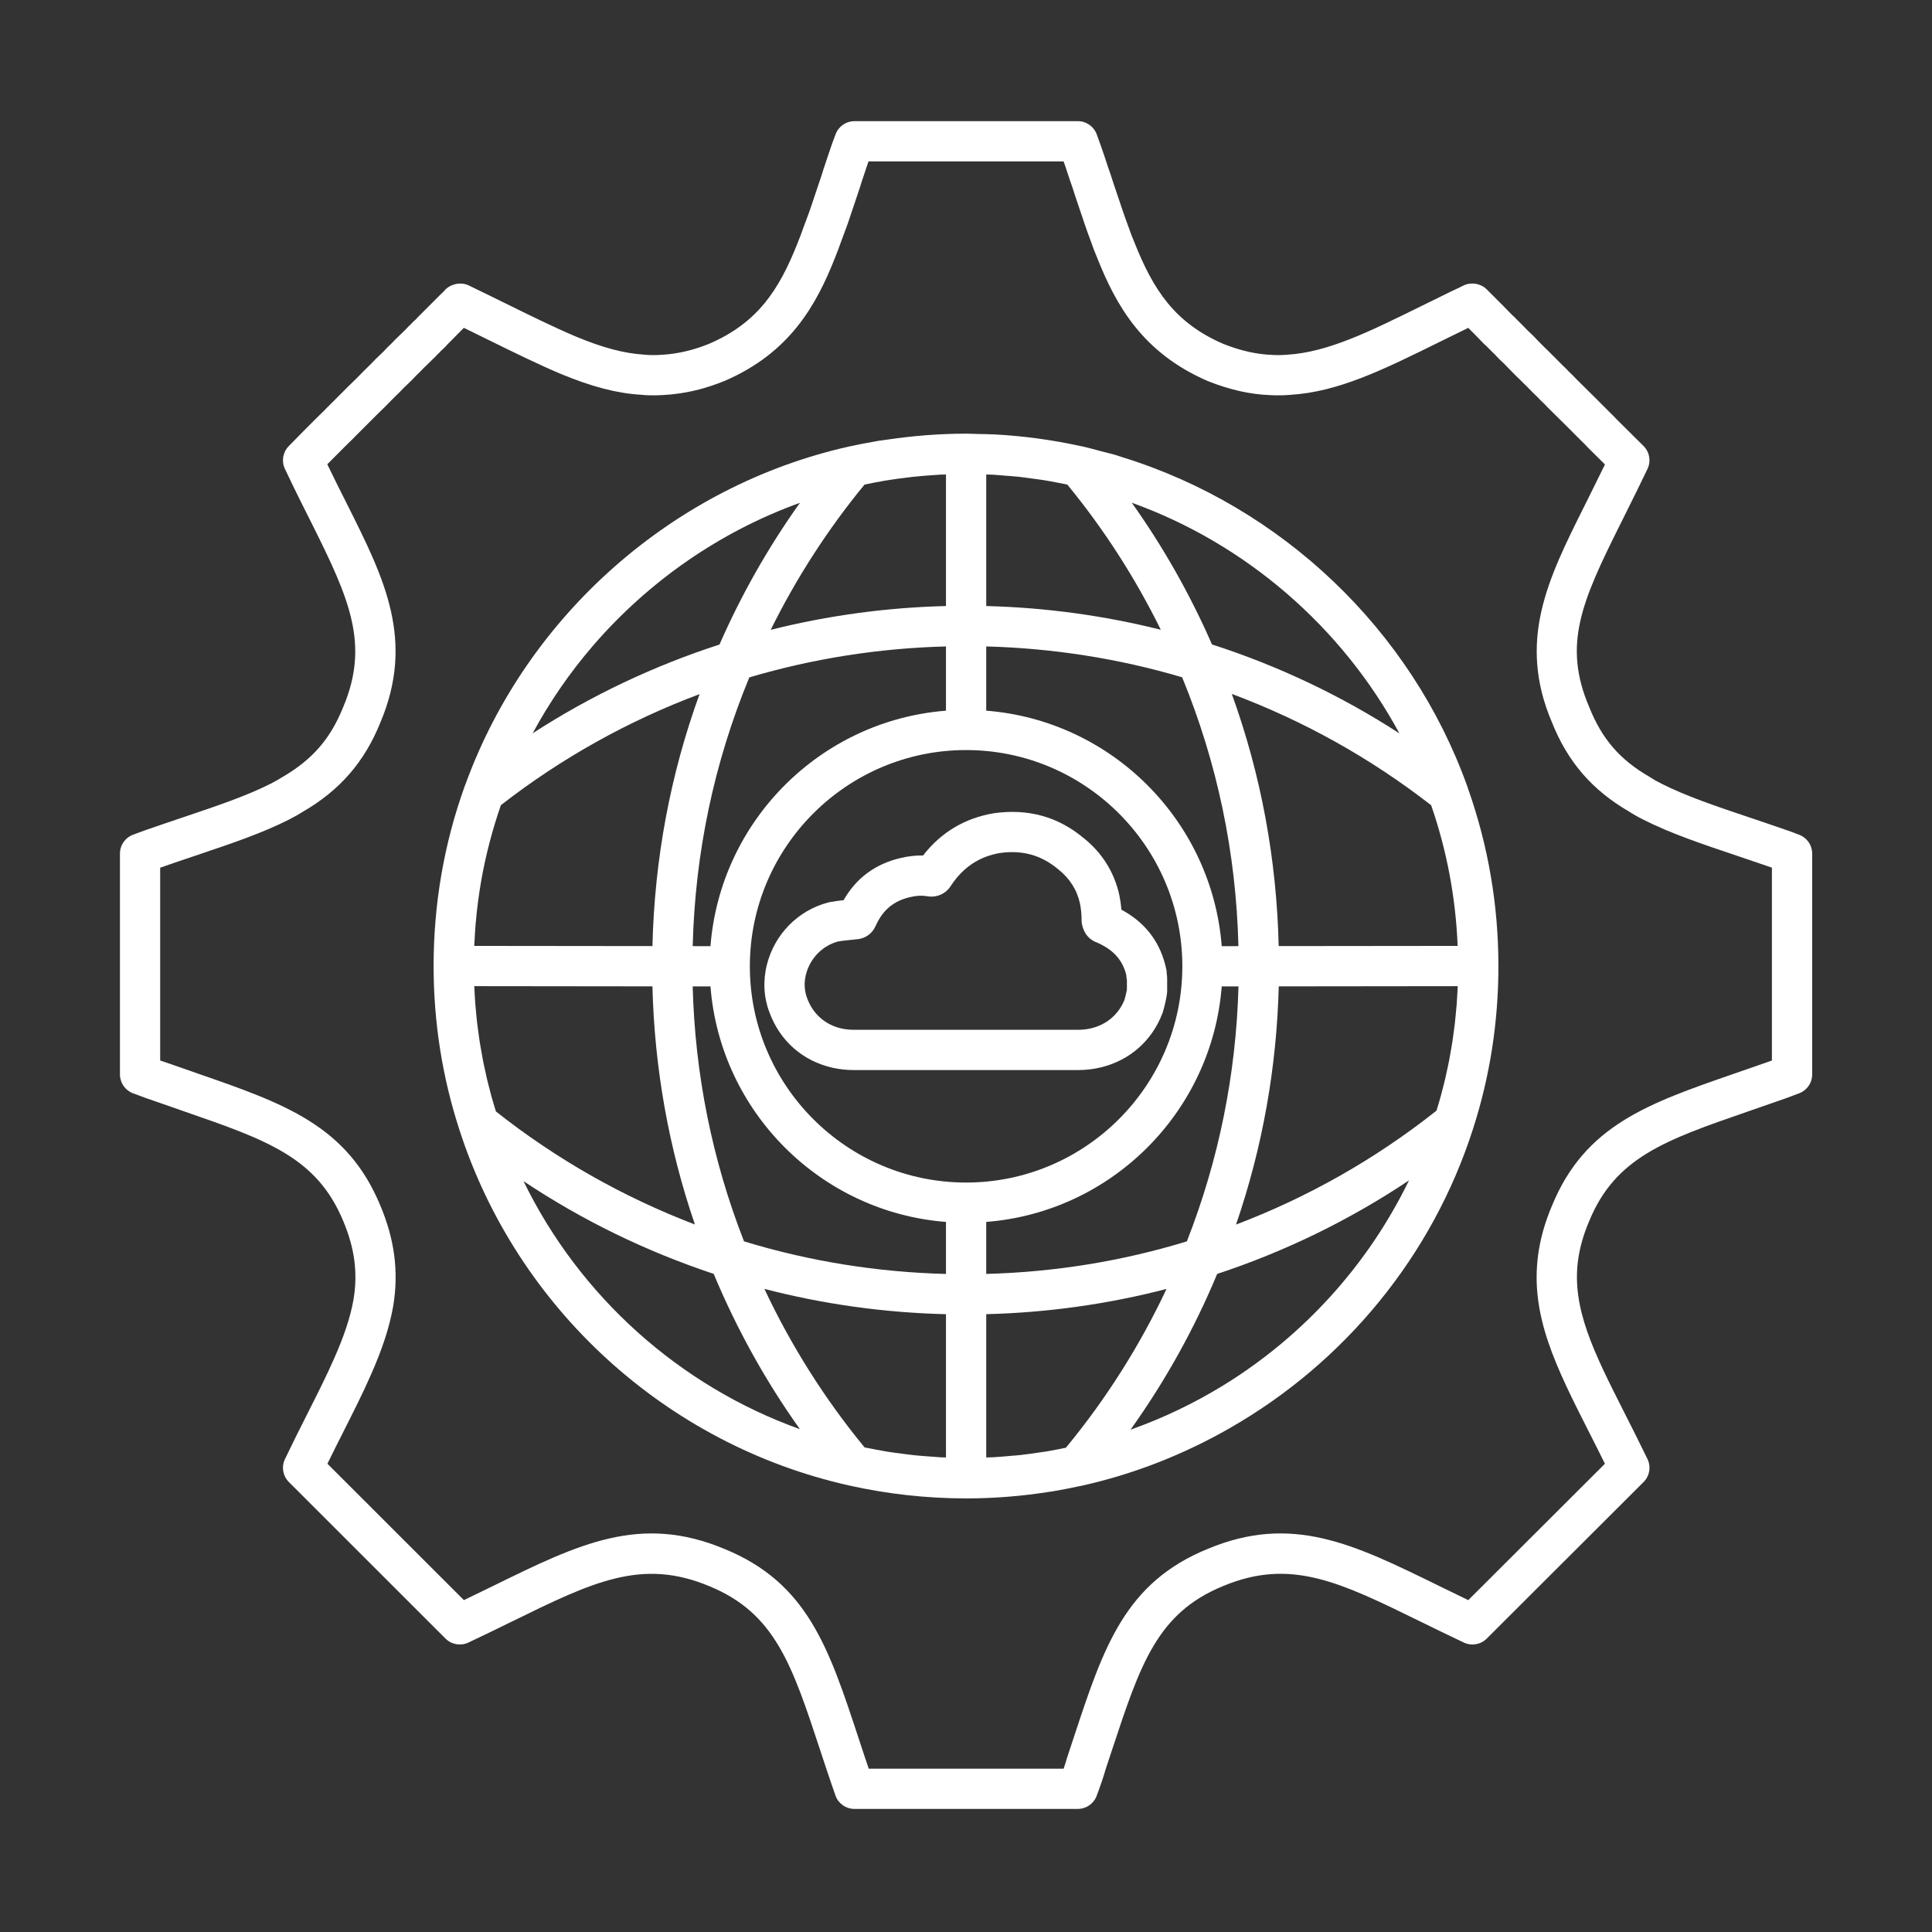 <?xml version="1.0" encoding="UTF-8"?>
<svg id="Security_Networking" xmlns="http://www.w3.org/2000/svg" version="1.1" viewBox="0 0 192 192">
  <rect x="0" y="0" width="192" height="192" fill="#333333" stroke="none"/>
  <!-- Generator: Adobe Illustrator 29.4.0, SVG Export Plug-In . SVG Version: 2.1.0 Build 152)  -->
  <defs>
    <style>
      .st0 {
        fill: #fff;
      }
    </style>
  </defs>
  <path class="st0" d="M178.834,82.974c-.379-.152-.747-.292-1.127-.422-1.316-.46-2.573-.883-3.771-1.287-3.431-1.154-6.393-2.151-8.821-3.384-.456-.228-.798-.421-1.076-.609-.038-.026-.078-.051-.118-.074-2.943-1.698-4.731-3.767-6-6.961-2.621-6.16-.747-10.44,3.083-18.101l.714-1.438c.644-1.294,1.324-2.662,2.009-4.097.365-.767.207-1.681-.396-2.28l-2.713-2.693c-.187-.213-.391-.411-.532-.542l-1.65-1.651c-.535-.531-1.127-1.119-1.794-1.773-.194-.221-.402-.422-.588-.596-.121-.113-.235-.225-.334-.339-.06-.068-.123-.131-.19-.191-.121-.105-.226-.211-.364-.35l-.524-.529c-.121-.13-.245-.257-.375-.373-.234-.242-.494-.5-.77-.758-.236-.245-.461-.47-.655-.663-.288-.308-.635-.668-1.032-1.025l-.199-.206c-.078-.088-.153-.162-.217-.215-.048-.058-.099-.113-.153-.166l-.223-.215c-.089-.095-.182-.186-.275-.275l-.084-.08c-.067-.083-.198-.21-.278-.281-.045-.042-.09-.082-.135-.121-.15-.161-.309-.321-.467-.48-.127-.127-.254-.255-.421-.432l-1.61-1.61c-.606-.606-1.616-.754-2.374-.351-.237.126-.482.239-.723.35-.244.113-.484.226-.681.326-.938.455-1.84.9-2.712,1.331-5.195,2.564-9.3,4.59-13.318,4.837-.479.042-.954.05-1.489.023-1.562-.053-3.178-.419-4.883-1.097-4.848-2.098-6.964-5.391-8.83-10.082-.209-.482-.381-.946-.576-1.506-.202-.529-.385-1.048-.566-1.576-.149-.459-.31-.929-.473-1.406-.144-.419-.289-.843-.42-1.239-.103-.332-.218-.685-.341-1.052-.183-.5-.345-.999-.515-1.52l-.122-.374c-.235-.683-.479-1.376-.734-2.069-.289-.787-1.038-1.31-1.877-1.31h-22.2c-.82,0-1.557.5-1.859,1.262-.227.57-.42,1.14-.612,1.705l-.158.465c-.083.266-.172.526-.259.781-.13.381-.256.755-.365,1.129-.062.176-.123.362-.184.549l-1.014,3.018c-.108.299-.216.586-.323.871l-.307.828c-.18.521-.37,1.004-.569,1.507-1.831,4.626-3.944,7.916-8.776,10.003-1.347.549-2.644.888-4.012,1.041-.2.027-.401.038-.602.05l-.342.024c-.561.03-.997.022-1.497-.028-2.011-.123-4.119-.681-6.821-1.806-2.143-.909-4.425-2.032-7.067-3.332l-2.069-1.016c-.215-.107-.43-.209-.647-.312-.257-.122-.517-.245-.783-.383-.841-.438-1.971-.181-2.538.553-.08.079-.208.2-.41.395l-2.198,2.2c-.06.06-.09.093-.142.161-.047.05-.102.095-.16.146l-.102.091c-.046.042-.091.085-.133.131l-.201.215c-.086.076-.226.197-.371.374l-.205.205c-.288.288-.594.584-.939.91-.046.044-.091.09-.133.138-.136.155-.294.302-.459.459l-.141.134c-.048.046-.094.095-.137.146-.153.179-.33.344-.513.52l-.565.54c-.047.045-.093.093-.135.143-.045.052-.097.103-.151.157l-.152.157c-.157.147-.327.31-.469.458-.119.114-.23.227-.341.34l-.6.613c-.542.516-1.104,1.08-1.704,1.683-.341.342-.694.698-1.023,1.024-.181.169-.363.361-.519.527-.063.062-.126.126-.222.214-.175.164-.361.349-.598.585-.855.855-1.759,1.76-2.702,2.733-.579.598-.728,1.492-.372,2.245.951,2.015,1.876,3.863,2.729,5.551,3.712,7.424,5.686,11.926,3.063,18.129-1.266,3.148-3.06,5.22-6.059,6.963-.353.222-.731.435-1.151.649-2.392,1.214-5.321,2.2-8.712,3.342-1.23.415-2.522.85-3.861,1.32-.211.072-.426.154-.639.236-.145.055-.289.111-.429.16-.799.283-1.333,1.038-1.333,1.886v21.95c0,.828.51,1.57,1.283,1.867.939.36,1.847.681,2.712.969.829.293,1.634.572,2.417.844,8.208,2.847,13.162,4.565,15.784,10.901.565,1.351.922,2.619,1.092,3.866.171,1.312.145,2.599-.076,3.914-.31,1.749-.935,3.641-1.972,5.965-.732,1.666-1.638,3.462-2.598,5.364-.719,1.425-1.478,2.93-2.246,4.537-.365.766-.209,1.678.391,2.277l15.57,15.56c.596.595,1.502.753,2.265.395,1.525-.717,2.957-1.418,4.315-2.084,8.055-3.949,12.916-6.331,19.626-3.524,6.536,2.677,8.224,7.801,11.021,16.289l.63,1.903c.284.851.577,1.721.891,2.611.282.8,1.038,1.335,1.886,1.335h22.2c.834,0,1.58-.517,1.873-1.298.4-1.067.692-1.937.893-2.647l.659-1.988c2.788-8.441,4.471-13.537,11.006-16.21,6.71-2.808,11.579-.418,19.646,3.539,1.352.662,2.775,1.36,4.292,2.074.764.358,1.667.2,2.265-.394l15.59-15.56c.603-.602.758-1.519.388-2.285-.765-1.585-1.517-3.069-2.229-4.477-3.085-6.088-5.314-10.486-4.67-15.285.173-1.268.532-2.533,1.108-3.889,2.604-6.335,7.574-8.054,15.806-10.902.773-.268,1.569-.543,2.363-.822,1.049-.354,1.914-.667,2.723-.984.766-.301,1.269-1.039,1.269-1.861v-21.95c0-.817-.497-1.552-1.256-1.856ZM176.09,105.395c-.396.143-.823.291-1.294.449-.812.286-1.602.559-2.368.824-8.653,2.994-14.906,5.157-18.188,13.14-.708,1.666-1.16,3.267-1.382,4.896-.811,6.034,1.782,11.151,5.065,17.629.508,1.002,1.035,2.043,1.573,3.132l-13.581,13.554c-1.03-.494-2.017-.979-2.967-1.444-8.456-4.146-14.565-7.144-22.936-3.645-8.228,3.365-10.345,9.778-13.275,18.653l-.682,2.061c-.1.35-.216.721-.353,1.127h-19.368c-.139-.408-.274-.812-.408-1.211l-.625-1.891c-2.939-8.919-5.062-15.363-13.291-18.732-8.371-3.506-14.472-.512-22.917,3.628-.957.469-1.951.956-2.989,1.454l-13.566-13.557c.543-1.11,1.079-2.17,1.592-3.189.984-1.95,1.914-3.793,2.684-5.546,1.169-2.619,1.885-4.808,2.257-6.904.29-1.729.323-3.4.099-5.12-.219-1.609-.666-3.207-1.364-4.876-3.306-7.989-9.539-10.151-18.166-13.145-.776-.269-1.575-.546-2.43-.848-.427-.143-.857-.29-1.292-.445v-19.161c1.232-.43,2.412-.827,3.54-1.207,3.539-1.192,6.595-2.221,9.25-3.568.531-.271,1.01-.542,1.405-.792,3.672-2.133,6.119-4.959,7.688-8.861,3.454-8.169.378-14.321-3.188-21.452-.663-1.311-1.366-2.712-2.088-4.208.584-.593,1.158-1.166,1.727-1.735.164-.164.317-.318.443-.436.124-.113.228-.216.33-.318.017-.017.057-.057.073-.074.119-.127.237-.254.396-.405.377-.374.738-.736,1.086-1.085.573-.576,1.109-1.116,1.675-1.656l.65-.662c.089-.091.177-.182.273-.272.033-.031.064-.063.095-.096.101-.108.233-.23.349-.338.032-.03.062-.06.092-.092l.143-.147c.092-.093.18-.183.26-.272l.513-.49c.255-.245.498-.481.715-.728l.067-.064c.229-.218.446-.429.641-.644.35-.331.663-.635.958-.931l.3-.3c.042-.042.082-.085.12-.13.058-.051.124-.113.225-.216l.19-.203c.167-.147.367-.325.564-.56l1.615-1.634.075-.072c.065.032.131.064.2.098l2.074,1.019c2.697,1.327,5.026,2.473,7.285,3.431,3.145,1.309,5.651,1.959,8.041,2.103.619.065,1.265.077,2.088.034l.332-.023c.295-.019.59-.039.838-.073,1.694-.188,3.34-.616,5.072-1.322,6.478-2.798,9.09-7.527,10.947-12.219.221-.558.431-1.095.62-1.643l.282-.758c.112-.299.226-.602.354-.957l1.045-3.109c.052-.162.104-.323.158-.472.017-.046.032-.092.045-.139.095-.333.209-.665.325-1.005.098-.287.197-.578.273-.825l.146-.427c.028-.084.057-.168.085-.252h19.391c.077.221.152.439.227.653l.111.341c.185.567.362,1.11.541,1.597.097.289.202.616.309.956.146.441.295.88.443,1.313.156.458.312.91.465,1.38.207.603.405,1.163.602,1.674.235.682.44,1.216.642,1.676,1.867,4.695,4.483,9.424,10.988,12.239,2.196.874,4.251,1.332,6.249,1.399.685.035,1.342.024,1.953-.031,4.771-.292,9.194-2.475,14.793-5.238.864-.427,1.758-.868,2.724-1.337.054-.027.108-.055.164-.082l.567.567c.147.158.302.313.456.469.151.152.302.304.442.458.078.085.199.199.291.27l.013.012c.095.103.195.202.298.3.033.032.069.063.1.098.036.041.073.08.112.117l.213.206c.065.071.127.13.177.17.035.043.072.084.11.125l.29.3c.035.037.072.072.11.105.302.268.569.546.873.868.23.231.451.452.682.692.026.027.053.053.079.078.261.242.504.485.718.709.062.065.1.101.171.157l.743.756c.15.15.288.286.435.419.158.173.332.347.521.524.106.101.229.212.337.339.041.048.083.094.128.138.686.673,1.291,1.274,1.838,1.817l1.677,1.677c.104.098.225.205.322.322.04.048.082.094.126.138l1.758,1.746c-.465.954-.923,1.875-1.363,2.761l-.715,1.439c-3.567,7.137-6.648,13.3-3.2,21.402,1.559,3.927,3.987,6.748,7.642,8.871.41.272.877.537,1.452.825,2.678,1.358,5.768,2.398,9.346,3.602,1.093.368,2.236.753,3.43,1.167v19.171Z"/>
  <path class="st0" d="M107.664,83.267c-2.513-2.104-5.49-2.931-8.91-2.448-2.885.492-5.242,1.902-7.019,4.197-.708-.012-1.442.065-2.219.247-2.525.589-4.432,1.999-5.681,4.196-.456.048-.939.108-1.406.199-.043.008-.086.018-.129.029-2.998.79-5.332,3.166-6.091,6.199-.401,1.606-.307,3.253.263,4.733,1.038,2.83,3.323,4.833,6.266,5.492.671.152,1.375.229,2.092.229h22.34c.733,0,1.467-.085,2.173-.252,2.878-.67,5.129-2.633,6.177-5.387.021-.055.04-.11.056-.167.156-.555.312-1.152.396-1.775.013-.089.019-.179.019-.269v-1.23c0-.182-.019-.341-.04-.475.003-.163-.015-.327-.052-.489l-.102-.424c-.622-2.417-2.084-4.252-4.352-5.469-.04-.475-.106-.944-.199-1.409-.487-2.29-1.743-4.284-3.582-5.727ZM111.917,96.844l.006.023c.01.205.04.375.067.507v.968c-.055.332-.148.689-.239,1.013-.578,1.448-1.782,2.479-3.321,2.838-.412.097-.836.146-1.26.146h-22.34c-.42,0-.827-.044-1.212-.131-1.594-.357-2.83-1.439-3.401-2.998-.284-.737-.328-1.552-.126-2.355.399-1.597,1.61-2.85,3.167-3.285.438-.08.953-.131,1.452-.181l.323-.033c.905-.043,1.628-.536,1.967-1.304.021-.039.041-.078.059-.118.698-1.521,1.768-2.403,3.369-2.777.598-.141,1.117-.178,1.589-.112,1.001.218,1.974-.185,2.492-1.038,1.212-1.826,2.82-2.888,4.86-3.236,2.223-.312,4.097.198,5.775,1.602,1.158.91,1.896,2.072,2.185,3.43.105.528.161,1.112.161,1.688,0,.195.045.443.102.63.234.779.725,1.303,1.456,1.561,1.581.697,2.496,1.711,2.869,3.163Z"/>
  <path class="st0" d="M148.91,95.998c0-6.033-1.013-11.944-3.001-17.575-.034-.096-.062-.193-.096-.288-5.591-15.598-18.491-27.798-34.203-32.674-.26-.081-.513-.178-.775-.254-.462-.135-.935-.239-1.402-.362-.614-.161-1.224-.337-1.846-.476,0,0,0,0,0,0,0,0-.001,0-.002,0-.082-.018-.166-.03-.249-.048-2.771-.605-5.587-.99-8.419-1.144-.582-.032-1.164-.035-1.746-.048-.362-.008-.723-.029-1.084-.03-.026-.001-.051-.008-.077-.008-.024,0-.046.006-.07.007-2.613.003-5.224.213-7.814.598-.282.042-.566.07-.848.116-.069.011-.137.028-.206.04-.892.151-1.781.319-2.666.516,0,0-.002,0-.002,0h0c-17.433,3.895-32.019,16.739-38.134,33.543-.028.078-.063.153-.091.231-2.049,5.691-3.088,11.7-3.088,17.858,0,.002,0,.003,0,.005,0,.002,0,.003,0,.005,0,5.562.861,11.027,2.556,16.242,5.715,17.761,20.566,31.316,38.76,35.38,3.813.849,7.717,1.278,11.604,1.278,2.82,0,5.625-.229,8.377-.67.079-.013.159-.02.238-.033.845-.14,1.683-.307,2.517-.488.096-.021.193-.035.289-.056,0,0,0,0,0,0,.001,0,.003,0,.004,0,0,0,.001,0,.002,0,5.268-1.162,10.242-3.138,14.812-5.758,11.315-6.479,20.074-17.017,24.144-29.739,1.67-5.178,2.517-10.616,2.517-16.164,0,0,0-.001,0-.002,0,0,0,0,0,0,0,0,0,0,0,0ZM144.859,94.002l-17.785.019c-.202-8.633-1.755-17.039-4.66-25.061,7.105,2.654,13.756,6.356,19.813,11.064.002.005.003.01.005.015,1.554,4.495,2.435,9.181,2.627,13.962ZM121.604,137.656c-2.903,1.786-6.003,3.272-9.255,4.425,3.458-4.83,6.336-10.018,8.612-15.479,6.764-2.235,13.151-5.343,19.063-9.296-4.093,8.435-10.525,15.487-18.419,20.35ZM93.475,144.824c-.305-.016-.61-.045-.915-.067-.58-.041-1.159-.081-1.738-.142-.333-.035-.664-.084-.996-.125-.544-.068-1.089-.136-1.631-.223-.37-.059-.738-.132-1.107-.199-.273-.05-.545-.103-.818-.158-.116-.023-.232-.043-.348-.067-3.974-4.828-7.304-10.115-9.957-15.755,5.871,1.523,11.916,2.367,18.045,2.515v14.237c-.178-.007-.356-.006-.534-.015ZM96.01,117.52c-11.85,0-21.49-9.641-21.49-21.49s9.64-21.49,21.49-21.49,21.49,9.64,21.49,21.49-9.641,21.49-21.49,21.49ZM104.141,144.217c-.061.01-.121.023-.181.033-.248.041-.499.067-.748.104-.6.089-1.199.179-1.804.246-.305.034-.614.05-.92.078-.569.052-1.137.106-1.708.138-.256.014-.513.014-.769.025v-14.24c6.089-.154,12.091-.995,17.915-2.508-2.649,5.632-5.992,10.926-9.996,15.778-.593.124-1.187.245-1.787.346ZM49.283,110.453c-.074-.239-.147-.479-.218-.719-.074-.252-.15-.504-.22-.757-.103-.373-.198-.749-.292-1.124-.056-.222-.114-.444-.167-.668-.095-.403-.18-.808-.265-1.213-.042-.203-.088-.405-.128-.609-.082-.421-.154-.843-.225-1.266-.032-.194-.069-.387-.099-.581-.067-.43-.122-.861-.178-1.293-.024-.191-.053-.38-.075-.571-.051-.437-.089-.875-.128-1.314-.017-.188-.038-.375-.053-.564-.035-.456-.058-.914-.08-1.372-.006-.133-.017-.266-.022-.399l17.705.02c.202,8.116,1.61,16.051,4.221,23.665-7.118-2.718-13.756-6.476-19.776-11.234ZM70.606,94.028l-1.767-.002c.236-9.258,2.12-18.226,5.627-26.707,6.331-1.879,12.921-2.906,19.544-3.076v6.384c-12.461.973-22.43,10.94-23.404,23.402ZM47.132,94.002c.001-.033,0-.067.002-.1.005-.123.017-.244.023-.367.029-.579.062-1.158.111-1.734.008-.093.02-.186.029-.279.055-.609.118-1.217.196-1.823.006-.044.013-.088.019-.132.086-.656.184-1.311.297-1.962h0c.447-2.577,1.11-5.111,1.969-7.59,6.025-4.684,12.652-8.376,19.742-11.034-2.912,8.011-4.473,16.408-4.682,25.04l-17.707-.019ZM79.498,49.968c-3.157,4.427-5.832,9.145-7.996,14.086-6.571,2.13-12.791,5.079-18.568,8.82,1.686-3.119,3.698-6.037,5.996-8.703,5.5-6.375,12.592-11.327,20.568-14.203ZM76.594,62.591c2.529-5.12,5.646-9.961,9.32-14.433.607-.127,1.215-.25,1.826-.354.086-.015.171-.032.257-.046.797-.131,1.597-.238,2.398-.33.094-.011.189-.025.283-.036.777-.085,1.556-.145,2.335-.193.122-.007.244-.02.367-.027.21-.011.42-.009.63-.017v13.072c-5.902.145-11.734.939-17.415,2.364ZM73.939,123.363c-3.162-8.095-4.871-16.604-5.101-25.337l1.768.002c.972,12.463,10.941,22.433,23.404,23.406v5.169c-6.85-.174-13.587-1.261-20.071-3.239ZM98.01,47.155c.201.008.404.006.605.017.398.021.794.061,1.191.092.463.036.926.066,1.386.114.465.049.927.117,1.391.18.396.053.794.101,1.188.165.437.07.87.156,1.304.238.331.062.662.125.991.194,3.652,4.444,6.759,9.284,9.293,14.43-5.668-1.419-11.479-2.21-17.348-2.357v-13.073ZM120.445,64.043c-2.17-4.962-4.836-9.678-7.972-14.084,11.323,4.073,20.87,12.33,26.598,22.923-5.803-3.76-12.043-6.714-18.626-8.839ZM52.028,117.383c5.859,3.905,12.192,6.985,18.899,9.214,2.279,5.458,5.142,10.63,8.567,15.433-11.989-4.303-21.889-13.199-27.467-24.646ZM117.95,123.366c-6.437,1.968-13.13,3.054-19.94,3.234v-5.167c12.463-.973,22.432-10.943,23.404-23.406l1.666-.002c-.239,8.738-1.957,17.245-5.13,25.34ZM121.414,94.028c-.974-12.461-10.942-22.429-23.404-23.402v-6.383c6.585.174,13.149,1.195,19.469,3.065,3.493,8.489,5.367,17.463,5.594,26.718l-1.659.002ZM144.762,99.819c-.017.221-.041.441-.061.661-.015.164-.031.328-.047.492-.023.233-.043.467-.069.7-.027.235-.061.468-.091.702-.018.142-.038.285-.058.427-.033.237-.062.474-.098.71-.037.241-.081.48-.121.719-.021.126-.044.251-.066.377-.043.243-.083.487-.129.729-.047.242-.1.482-.15.724-.026.124-.053.247-.08.371-.051.236-.099.474-.154.709-.057.244-.12.487-.181.731-.034.137-.07.273-.106.41-.056.215-.108.431-.167.645-.067.246-.14.49-.212.735-.07.24-.142.478-.216.717-6.068,4.807-12.754,8.595-19.922,11.32,2.62-7.613,4.037-15.552,4.247-23.674l17.788-.02c-.007.17-.02.338-.028.508-.01.199-.022.398-.034.596-.015.237-.025.476-.043.713Z"/>
</svg>